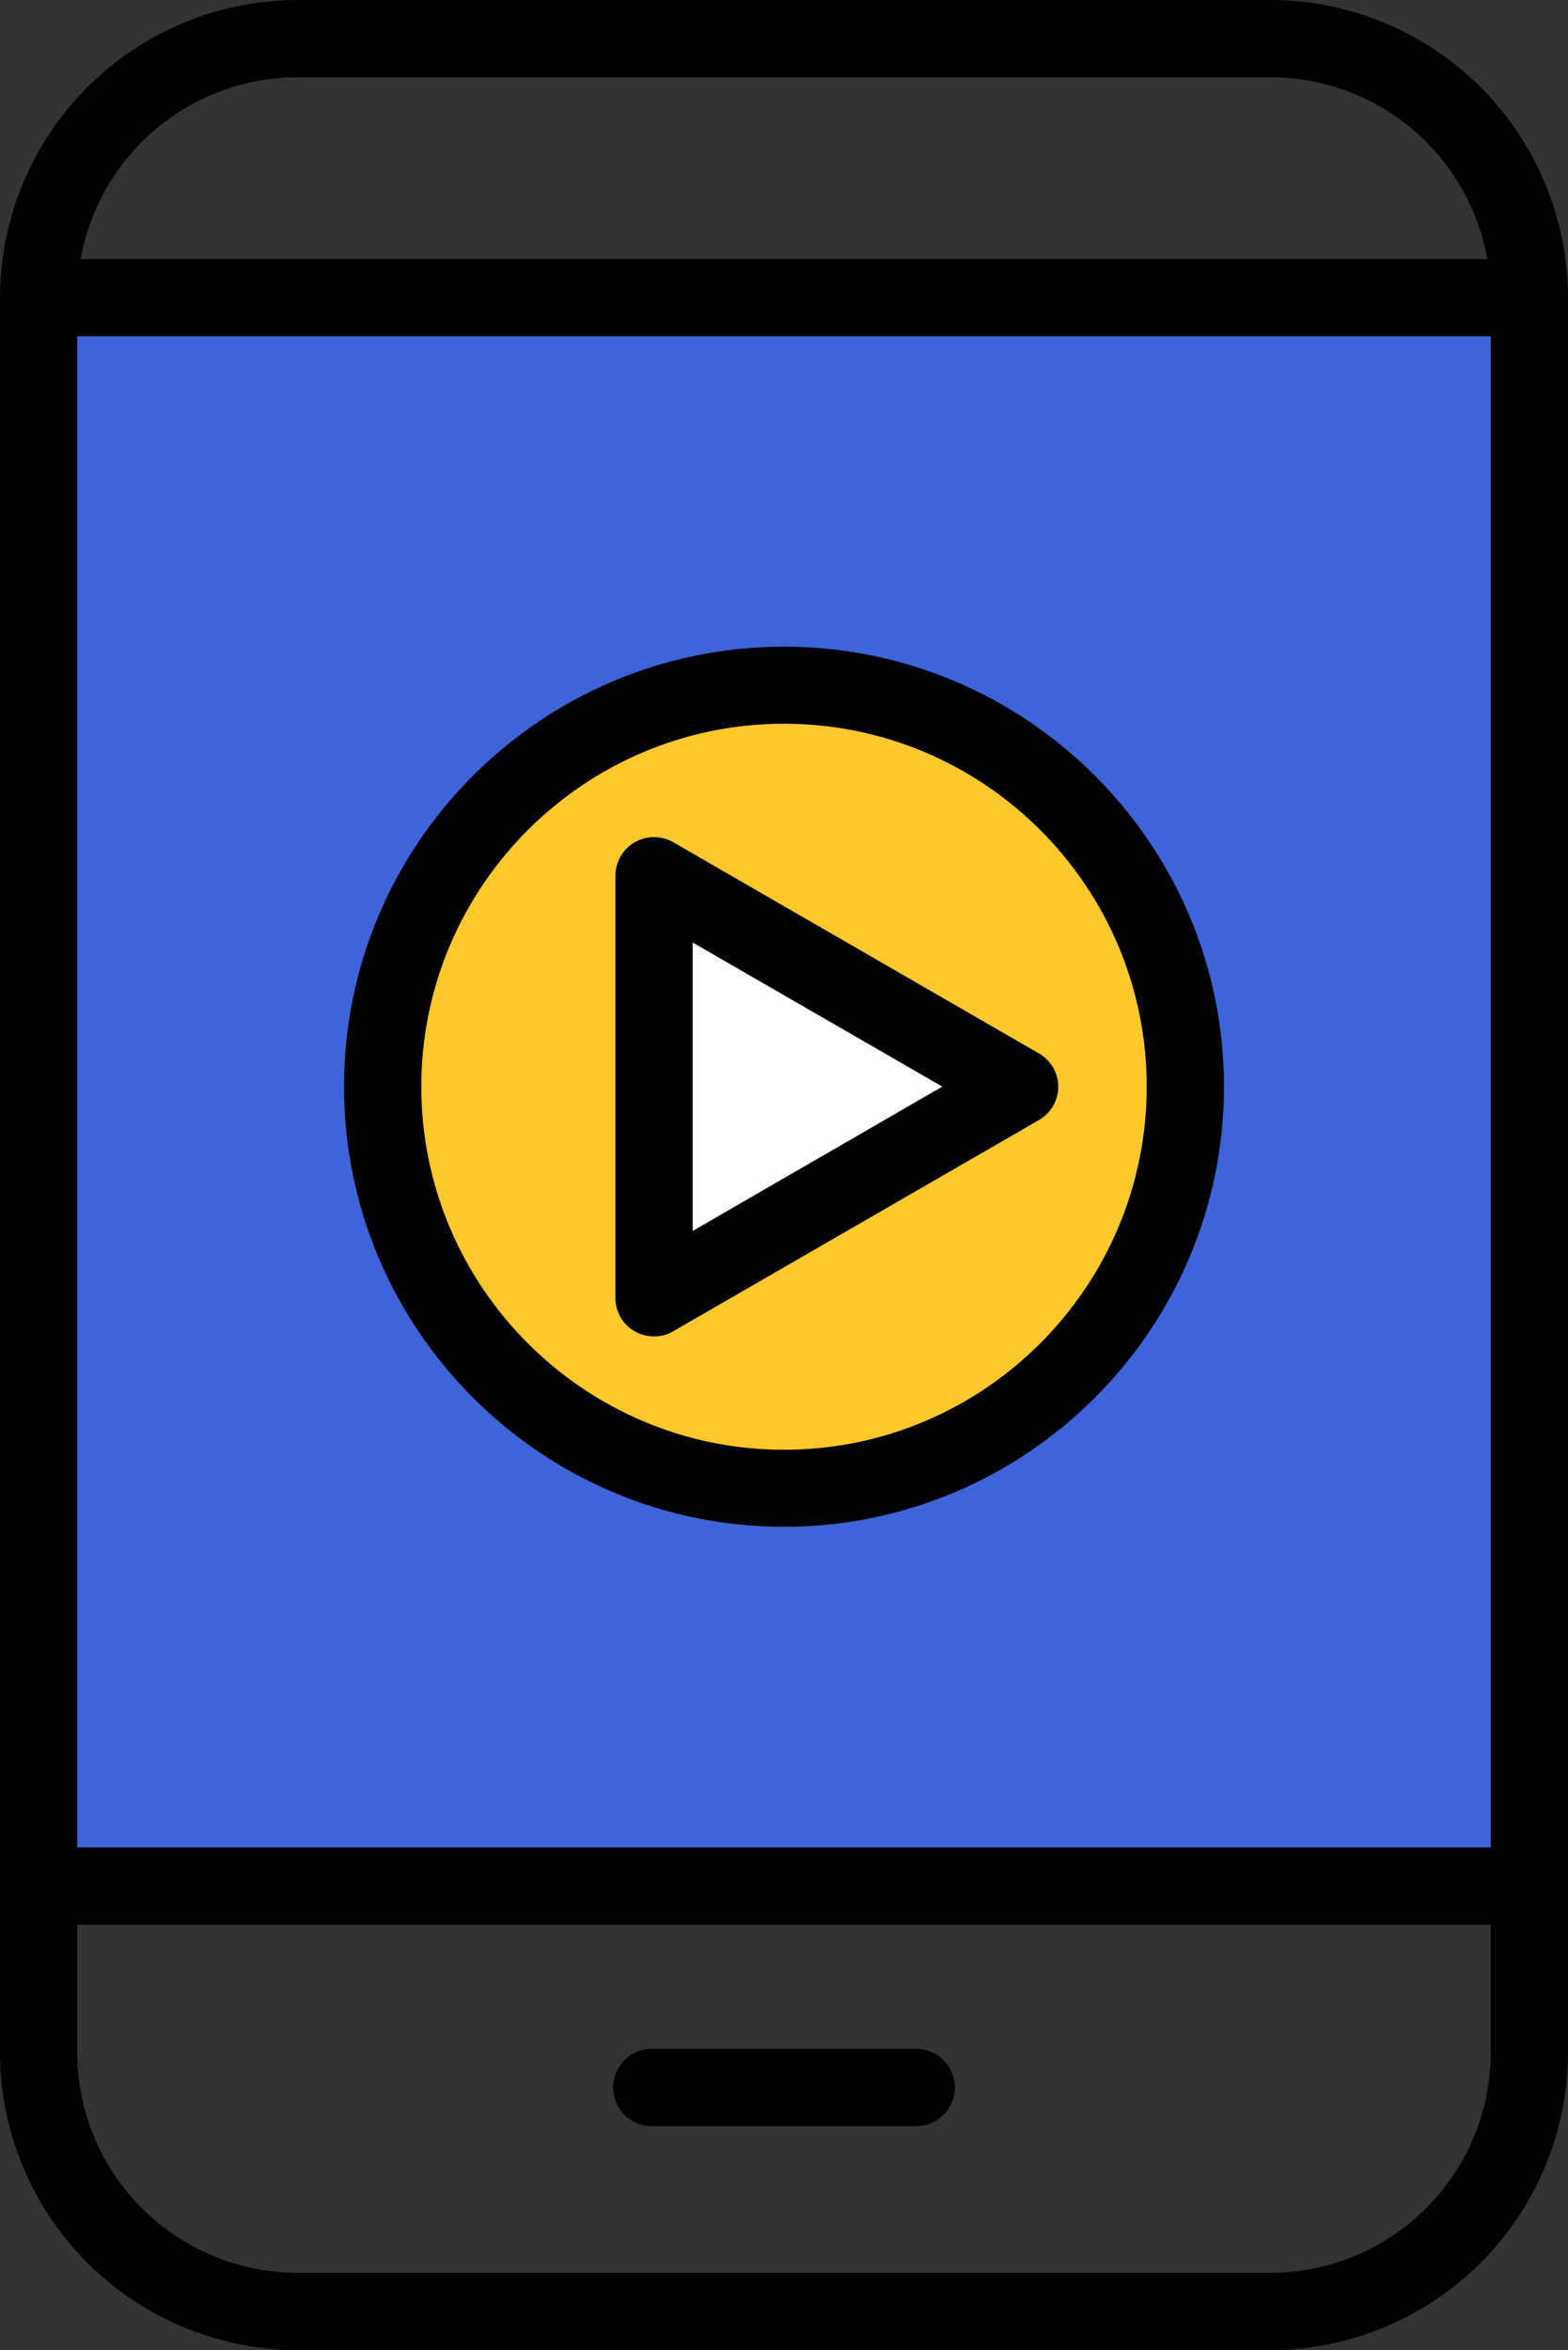 <svg xmlns="http://www.w3.org/2000/svg" width="613" height="918.3" viewBox="0 0 613 918.3">
  <rect x="0" y="0" width="613" height="918.3" fill="#333333" stroke="none"/>
  <title>LDigital21_98472756</title>
  <g id="Layer_2" data-name="Layer 2">
    <g id="_98472756">
      <g id="LDigital21_98472756">
        <g>
          <path d="M496.7,918.3H116.3A116.5,116.5,0,0,1,0,802V116.3A116.5,116.5,0,0,1,116.3,0H496.7A116.5,116.5,0,0,1,613,116.3V802A116.5,116.5,0,0,1,496.7,918.3ZM116.3,30.2a86.2,86.2,0,0,0-86.1,86.1V802a86.2,86.2,0,0,0,86.1,86.1H496.7A86.2,86.2,0,0,0,582.8,802V116.3a86.2,86.2,0,0,0-86.1-86.1Z"/>
          <g>
            <rect x="-3.8" y="135.2" width="620.6" height="582.79" transform="translate(733.1 120.1) rotate(90)" fill="#3f63d8"/>
            <path d="M597.9,752.1H15.1A15.2,15.2,0,0,1,0,737V116.3a15.2,15.2,0,0,1,15.1-15.1H597.9A15.2,15.2,0,0,1,613,116.3V737A15.2,15.2,0,0,1,597.9,752.1ZM30.2,721.9H582.8V131.4H30.2Z"/>
          </g>
          <path d="M358.2,830.8H254.8a15.1,15.1,0,0,1,0-30.2H358.2a15.1,15.1,0,1,1,0,30.2Z"/>
        </g>
        <g>
          <circle cx="306.5" cy="424.6" r="156.9" fill="#ffc82c"/>
          <path d="M306.5,596.6c-94.8,0-172-77.1-172-172s77.2-171.9,172-171.9,172,77.1,172,171.9S401.3,596.6,306.5,596.6Zm0-313.8c-78.2,0-141.8,63.7-141.8,141.8s63.6,141.9,141.8,141.9,141.8-63.7,141.8-141.9S384.7,282.8,306.5,282.8Z"/>
        </g>
        <g>
          <polygon points="255.7 342.2 398.6 424.6 255.7 507.1 255.7 342.2" fill="#fff"/>
          <path d="M255.7,522.2a15,15,0,0,1-15.1-15.1V342.2a15.1,15.1,0,0,1,22.6-13.1l142.9,82.5a15,15,0,0,1,0,26.1L263.2,520.2A14.3,14.3,0,0,1,255.7,522.2Zm15.1-153.9V481l97.6-56.4Z"/>
        </g>
      </g>
    </g>
  </g>
</svg>
